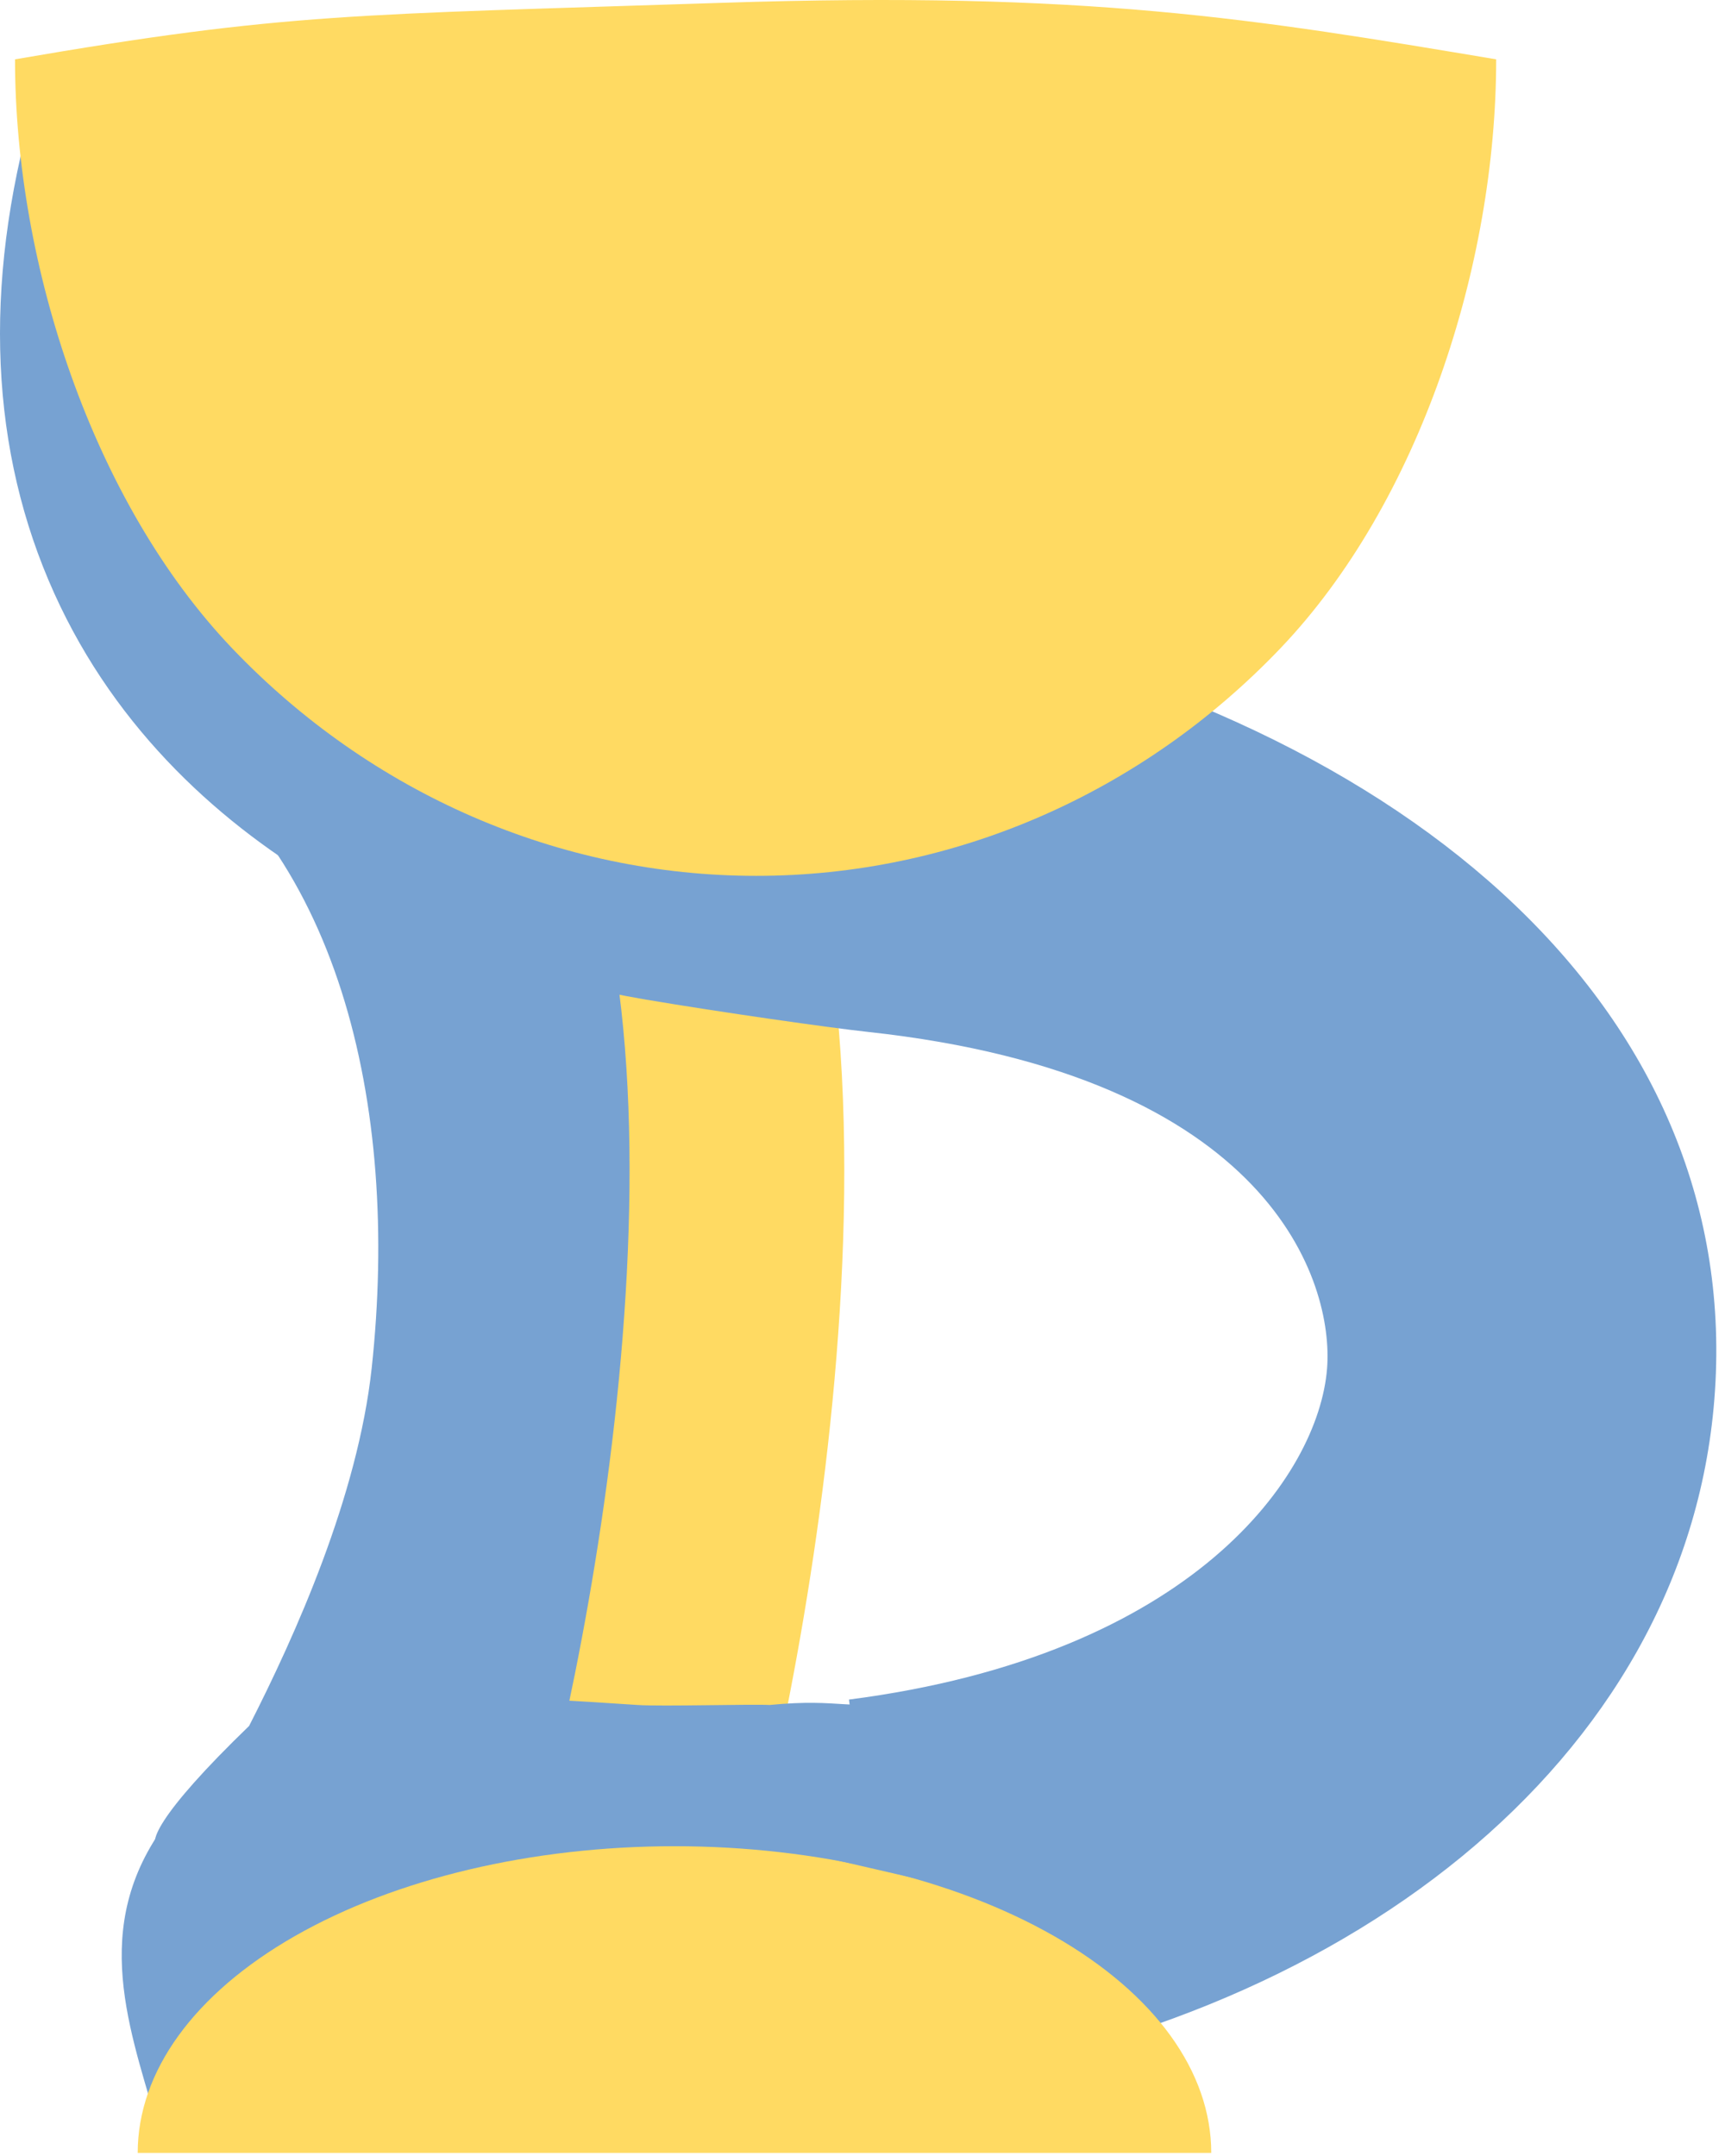 <svg width="152" height="190" viewBox="0 0 152 190" fill="none" xmlns="http://www.w3.org/2000/svg">
<path fill-rule="evenodd" clip-rule="evenodd" d="M32.752 120.564C35.269 97.318 29.803 74.089 12.703 63.907L25.929 42.925C56.237 60.972 62.701 95.6 59.687 123.436C58.144 137.692 54.064 151.464 48.377 162.605C43.028 173.085 35.393 181.725 24.211 185.886L14.205 162.847C12.703 162.847 13.849 159.926 21.949 152.102C26.04 144.087 31.53 131.848 32.752 120.564Z" fill="#77A2D2"/>
<path fill-rule="evenodd" clip-rule="evenodd" d="M53.935 127.107C56.319 107.244 56.35 86.428 51.033 72.346L68.732 65.663C75.754 84.259 75.168 108.96 72.719 129.362C70.247 149.959 65.589 168.306 62.944 175.128L45.304 168.29C47.184 163.441 51.574 146.775 53.935 127.107Z" fill="#FFDA62"/>
<path fill-rule="evenodd" clip-rule="evenodd" d="M67.825 150.254C74.226 149.625 74.877 150.857 80.007 149.782L87.384 180.117C77.683 182.151 68.061 182.053 60.279 181.671C56.821 181.501 53.972 181.304 51.492 181.134C48.706 180.942 46.386 180.782 44.191 180.727C44.245 180.921 44.301 181.121 44.362 181.329L13.77 186.953C11.181 178.057 7.793 168.975 15.338 159.776C22.921 150.532 34.897 149.742 40.881 149.625C45.398 149.537 51.147 149.92 56.173 150.254C58.313 150.397 66.098 150.169 67.825 150.254ZM43.352 175.913C43.352 175.913 43.351 175.923 43.349 175.942C43.35 175.922 43.352 175.913 43.352 175.913ZM38.792 180.934C38.686 180.966 38.626 180.978 38.622 180.976C38.618 180.973 38.671 180.957 38.792 180.934Z" fill="#77A2D2"/>
<path fill-rule="evenodd" clip-rule="evenodd" d="M72.529 54.845C72.58 54.837 72.585 54.837 72.544 54.848L76.441 53.797L80.396 54.598C125.177 63.662 153.734 89.798 151.061 123.332C148.521 155.206 118.278 178.684 79.192 183.73L74.808 149.777C105.14 145.861 116.186 130.007 116.935 120.611C117.534 113.093 112.131 94.802 76.441 90.934C73.159 90.579 63.478 89.205 56.857 88.081C47.986 86.574 37.701 83.423 28.272 77.798C18.777 72.132 9.528 63.554 4.273 51.126C-1.055 38.525 -1.464 23.886 3.404 7.752L36.179 17.641C33.164 27.634 34.151 33.882 35.805 37.794C37.531 41.877 40.849 45.436 45.813 48.398C50.843 51.399 56.91 53.365 62.589 54.329C65.379 54.803 67.851 54.996 69.789 55.003C71.46 55.008 72.334 54.875 72.529 54.845Z" fill="#77A2D2"/>
<path d="M1.323 5.229C1.323 23.388 8.205 44.291 20.454 57.131C32.703 69.972 49.316 77.186 66.639 77.186C83.962 77.186 100.576 69.972 112.825 57.132C125.074 44.291 131.837 23.388 131.837 5.229C110.511 1.662 95.919 -0.817 63.557 0.25C31.195 1.317 25.349 1.089 1.323 5.229Z" fill="#FFDA62"/>
<path d="M106.73 189.727C106.73 182.559 101.747 175.684 92.877 170.616C84.007 165.547 71.976 162.7 59.432 162.7C46.888 162.7 34.858 165.547 25.987 170.616C17.117 175.684 12.134 182.559 12.134 189.727H59.432H106.73Z" fill="#FFDA62"/>
<path d="M71.737 152.458L78.849 151.746L80.983 165.616L71.737 163.482V152.458Z" fill="#77A2D2"/>
<path d="M26.572 148.546L48.621 145.345L46.843 154.591L19.46 159.57L23.372 154.591L26.572 148.546Z" fill="#77A2D2"/>
<path d="M24.439 71.731L52.177 83.466L52.533 91.29L32.974 87.378L29.062 78.132L24.439 71.731Z" fill="#77A2D2"/>
</svg>
